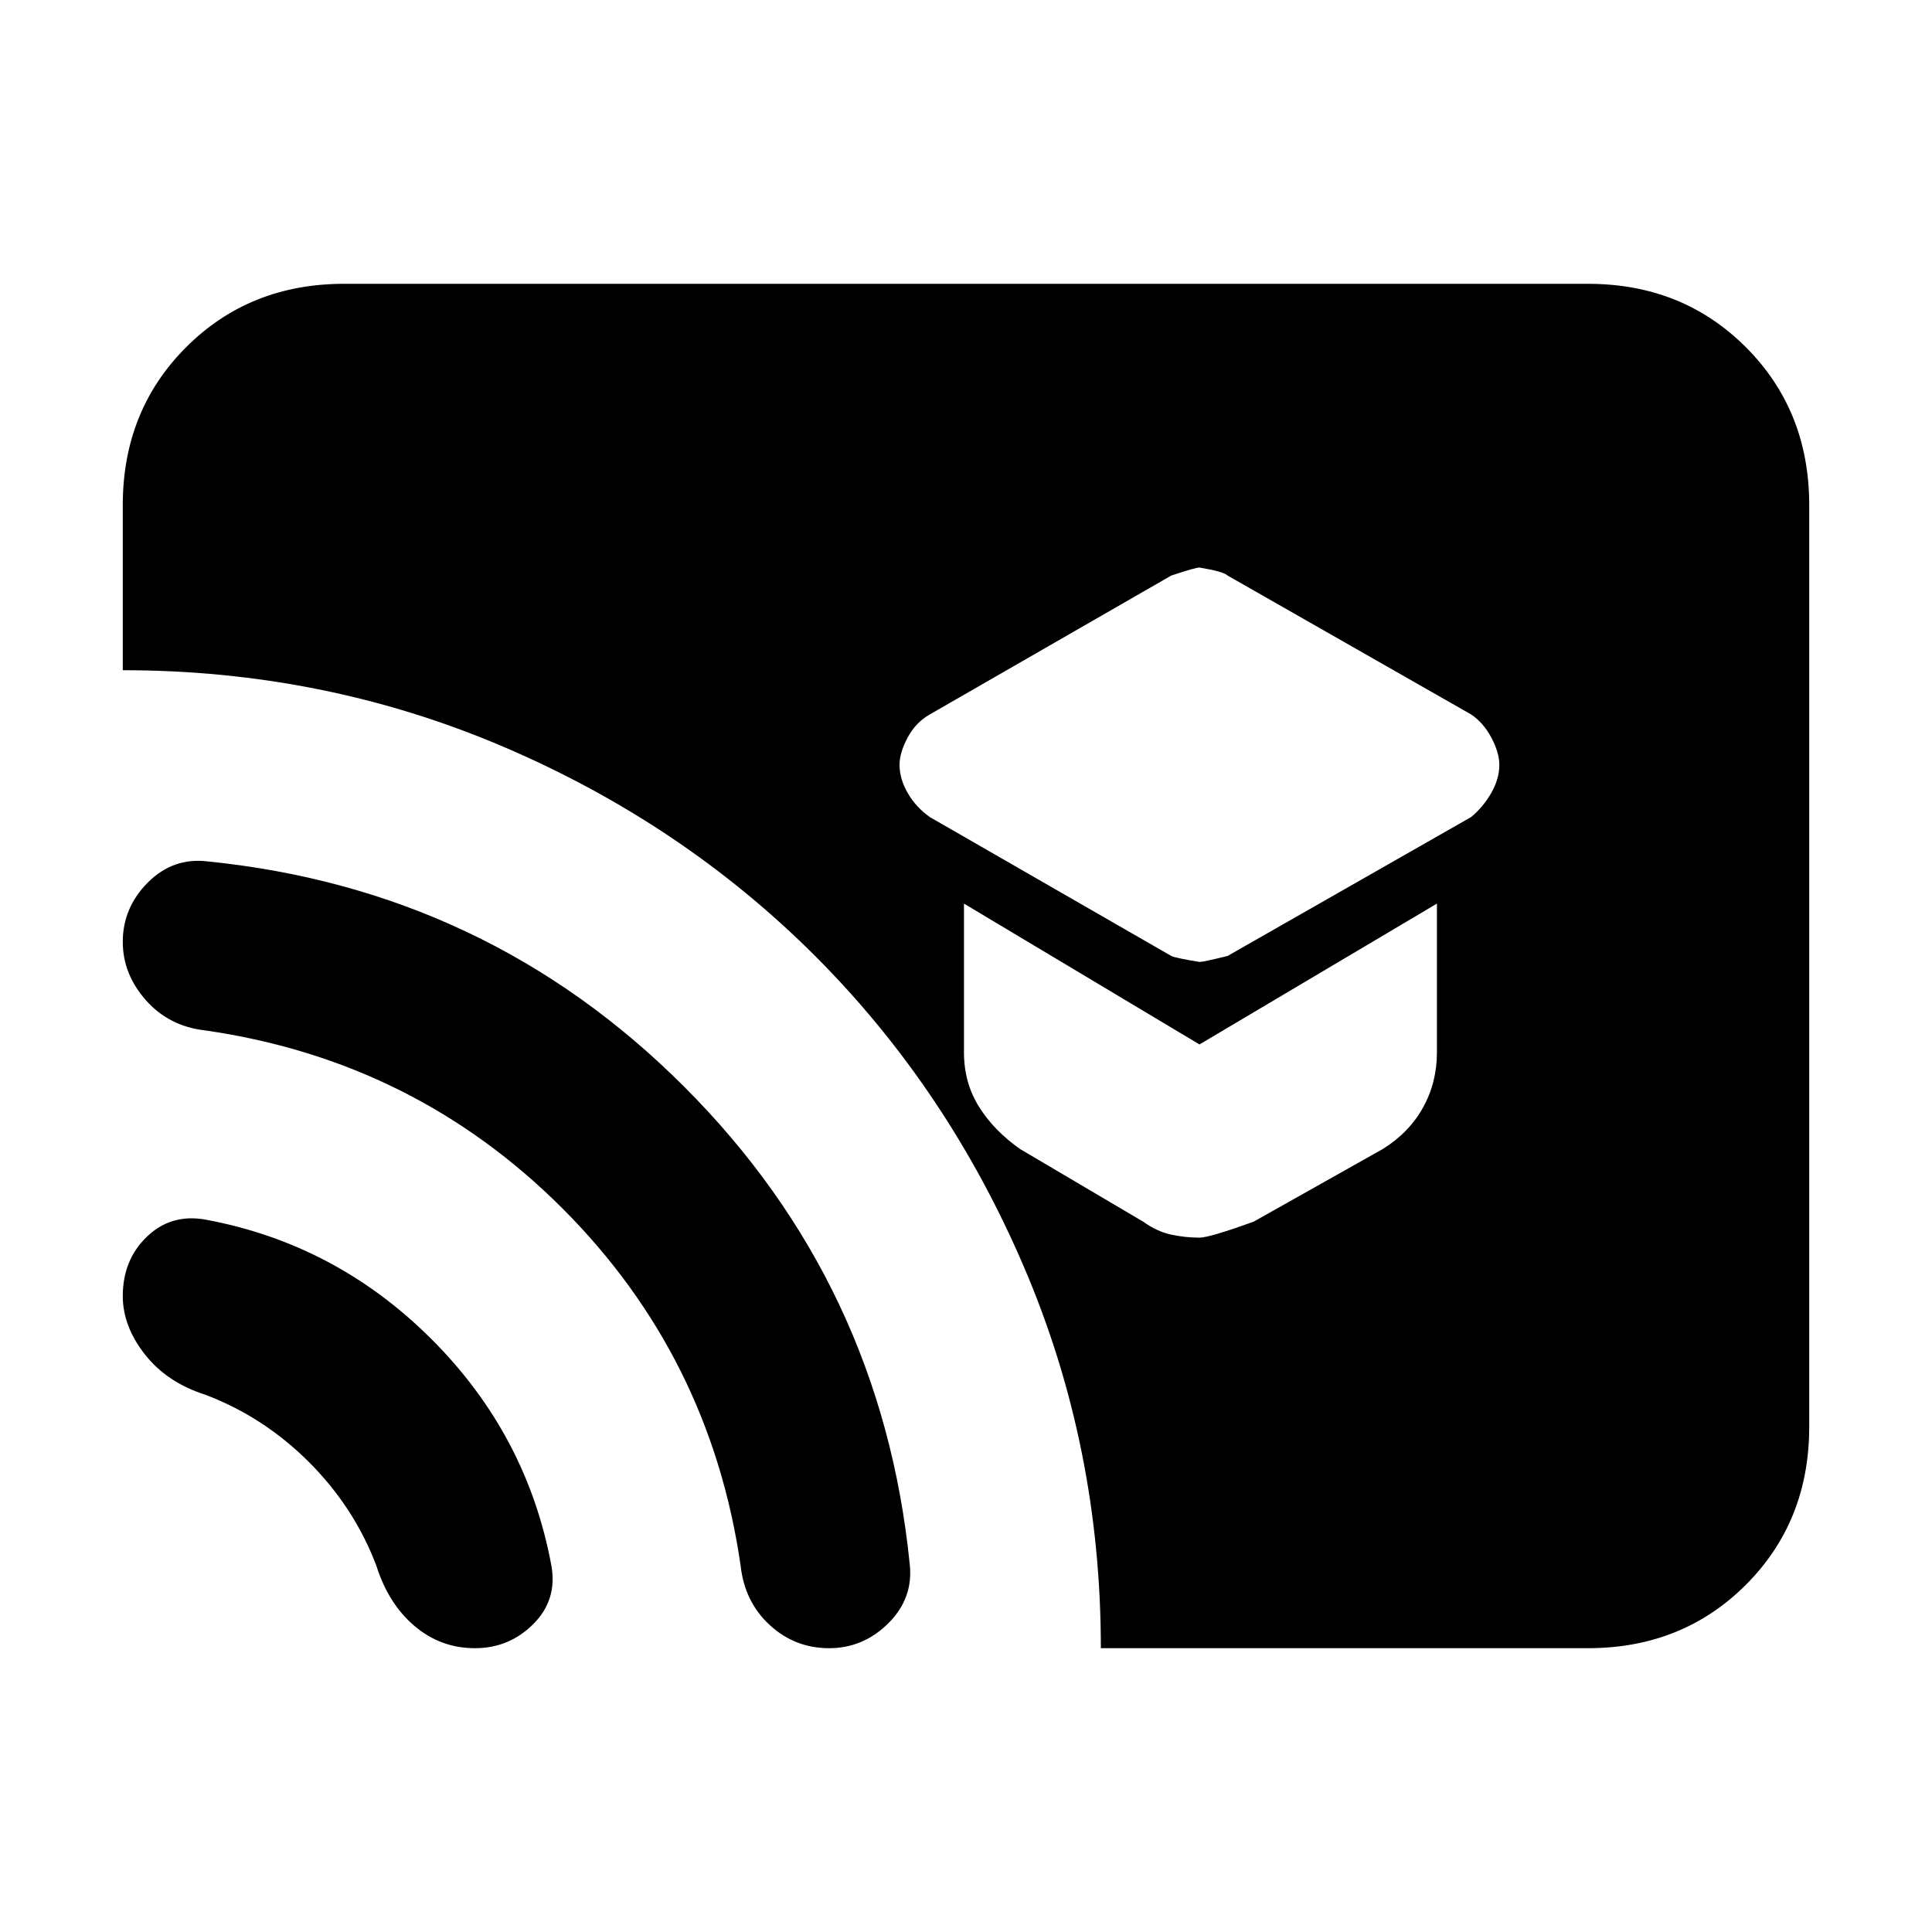 <svg xmlns="http://www.w3.org/2000/svg" height="20" width="20"><path d="M12.417 9.958Q12.458 9.958 12.708 9.896L15.229 8.458Q15.354 8.354 15.438 8.208Q15.521 8.062 15.521 7.917Q15.521 7.792 15.438 7.635Q15.354 7.479 15.229 7.396L12.708 5.958Q12.667 5.917 12.417 5.875Q12.375 5.875 12.125 5.958L9.625 7.396Q9.479 7.479 9.396 7.635Q9.312 7.792 9.312 7.917Q9.312 8.062 9.396 8.208Q9.479 8.354 9.625 8.458L12.125 9.896Q12.167 9.917 12.417 9.958ZM12.417 12.812Q12.521 12.812 12.979 12.646L14.312 11.896Q14.583 11.729 14.729 11.469Q14.875 11.208 14.875 10.896V9.354L12.417 10.812L9.979 9.354V10.896Q9.979 11.208 10.135 11.458Q10.292 11.708 10.562 11.896L11.833 12.646Q11.979 12.75 12.125 12.781Q12.271 12.812 12.417 12.812ZM11.396 17.062Q11.396 14.979 10.604 13.125Q9.812 11.271 8.438 9.896Q7.062 8.521 5.208 7.729Q3.354 6.938 1.271 6.938V5.229Q1.271 4.25 1.927 3.594Q2.583 2.938 3.562 2.938H16.438Q17.417 2.938 18.073 3.594Q18.729 4.25 18.729 5.229V14.771Q18.729 15.75 18.073 16.406Q17.417 17.062 16.438 17.062ZM4.917 17.062Q4.562 17.062 4.292 16.833Q4.021 16.604 3.896 16.208Q3.667 15.604 3.198 15.135Q2.729 14.667 2.125 14.438Q1.729 14.312 1.5 14.021Q1.271 13.729 1.271 13.417Q1.271 13.042 1.521 12.802Q1.771 12.562 2.125 12.625Q3.479 12.875 4.469 13.865Q5.458 14.854 5.708 16.208Q5.771 16.562 5.521 16.812Q5.271 17.062 4.917 17.062ZM8.583 17.062Q8.229 17.062 7.969 16.823Q7.708 16.583 7.667 16.208Q7.354 14.042 5.823 12.51Q4.292 10.979 2.125 10.667Q1.75 10.625 1.51 10.354Q1.271 10.083 1.271 9.75Q1.271 9.396 1.531 9.135Q1.792 8.875 2.146 8.917Q5.042 9.208 7.083 11.25Q9.125 13.292 9.417 16.188Q9.458 16.542 9.198 16.802Q8.938 17.062 8.583 17.062Z"/></svg>